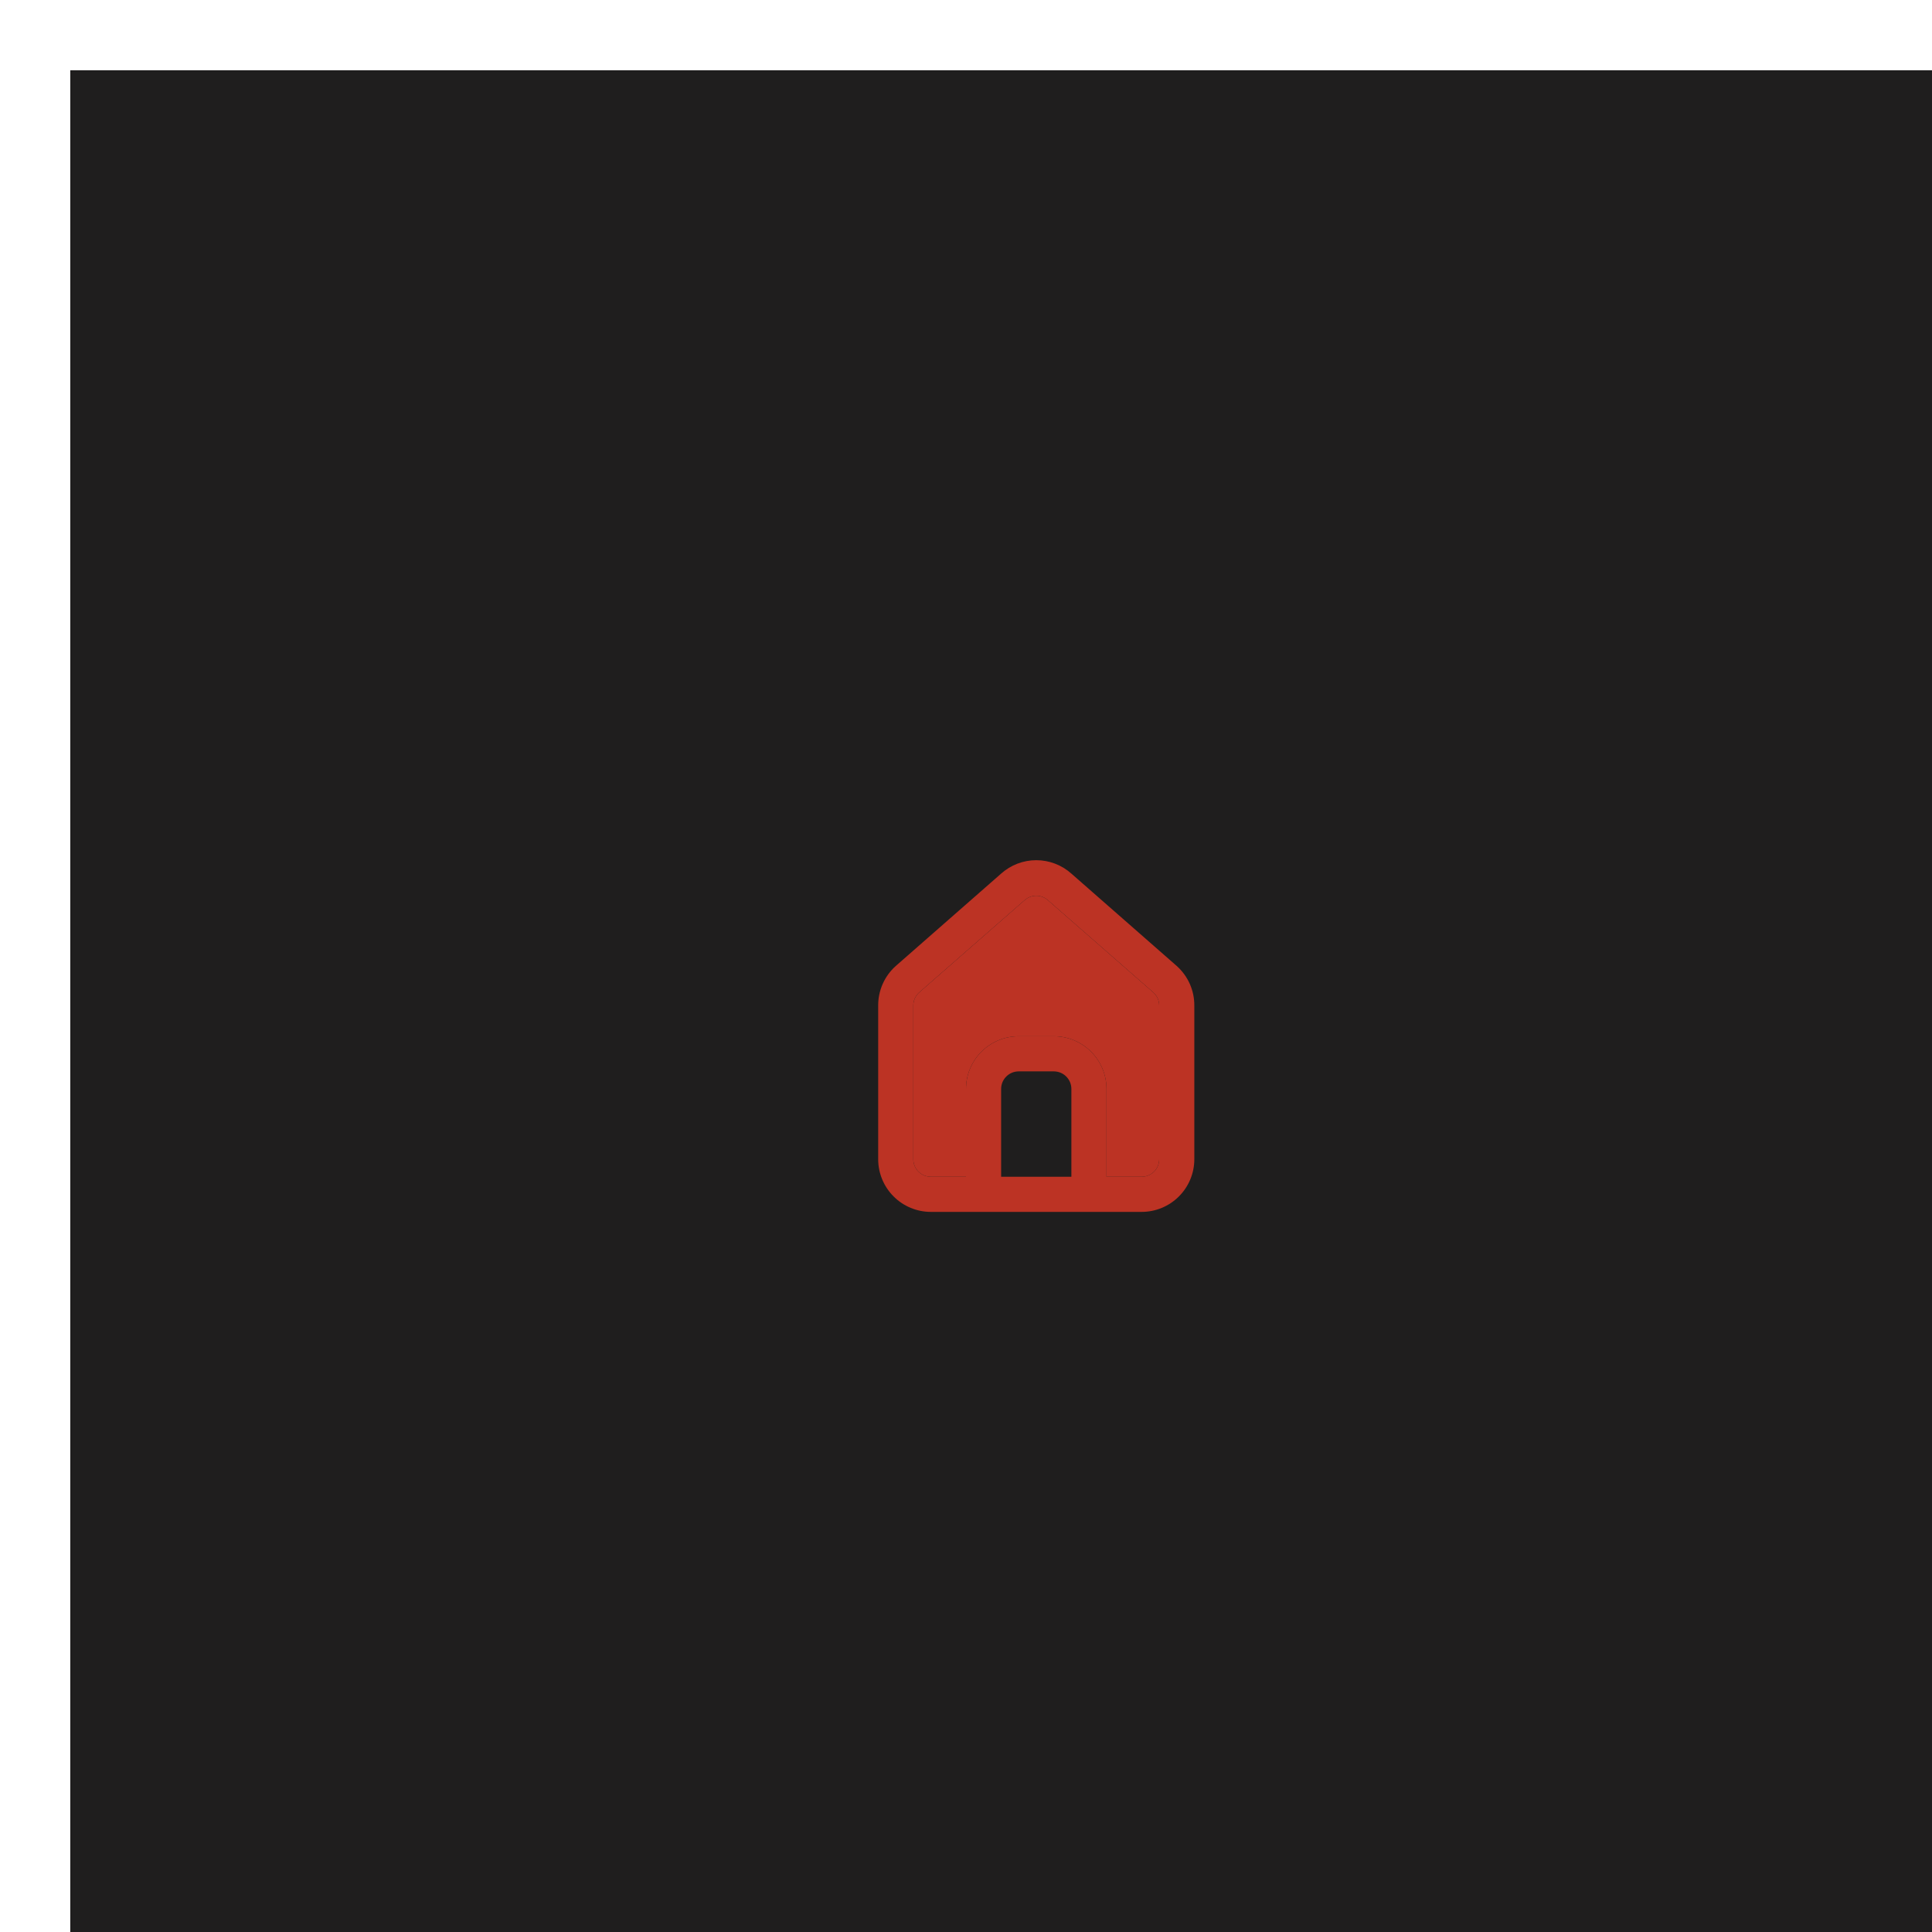<svg width="110" height="110" viewBox="0 0 110 110" fill="none" xmlns="http://www.w3.org/2000/svg">
<g filter="url(#filter0_d_488_12503)">
<rect width="110" height="110" transform="translate(4)" fill="#1F1E1E"/>
<path d="M67 51L61 45.74C60.45 45.248 59.738 44.976 59 44.976C58.262 44.976 57.55 45.248 57 45.74L51 51C50.682 51.284 50.429 51.633 50.257 52.022C50.084 52.412 49.997 52.834 50 53.26V62C50 62.796 50.316 63.559 50.879 64.121C51.441 64.684 52.204 65 53 65H65C65.796 65 66.559 64.684 67.121 64.121C67.684 63.559 68 62.796 68 62V53.25C68.002 52.826 67.914 52.406 67.742 52.018C67.569 51.63 67.316 51.283 67 51ZM61 63H57V58C57 57.735 57.105 57.48 57.293 57.293C57.48 57.105 57.735 57 58 57H60C60.265 57 60.52 57.105 60.707 57.293C60.895 57.48 61 57.735 61 58V63ZM66 62C66 62.265 65.895 62.52 65.707 62.707C65.52 62.895 65.265 63 65 63H63V58C63 57.204 62.684 56.441 62.121 55.879C61.559 55.316 60.796 55 60 55H58C57.204 55 56.441 55.316 55.879 55.879C55.316 56.441 55 57.204 55 58V63H53C52.735 63 52.48 62.895 52.293 62.707C52.105 62.52 52 62.265 52 62V53.25C52 53.108 52.031 52.968 52.089 52.838C52.148 52.709 52.233 52.594 52.34 52.5L58.34 47.25C58.523 47.09 58.757 47.001 59 47.001C59.243 47.001 59.477 47.09 59.66 47.25L65.66 52.5C65.767 52.594 65.852 52.709 65.911 52.838C65.969 52.968 66 53.108 66 53.25V62Z" fill="#BC3324"/>
<path d="M66 62C66 62.265 65.895 62.52 65.707 62.707C65.52 62.895 65.265 63 65 63H63V58C63 57.204 62.684 56.441 62.121 55.879C61.559 55.316 60.796 55 60 55H58C57.204 55 56.441 55.316 55.879 55.879C55.316 56.441 55 57.204 55 58V63H53C52.735 63 52.48 62.895 52.293 62.707C52.105 62.52 52 62.265 52 62V53.25C52 53.108 52.031 52.968 52.089 52.838C52.148 52.709 52.233 52.594 52.34 52.5L58.34 47.25C58.523 47.09 58.757 47.001 59 47.001C59.243 47.001 59.477 47.09 59.66 47.25L65.66 52.5C65.767 52.594 65.852 52.709 65.911 52.838C65.969 52.968 66 53.108 66 53.25V62Z" fill="#BC3324"/>
</g>
<defs>
<filter id="filter0_d_488_12503" x="0" y="0" width="118" height="118" filterUnits="userSpaceOnUse" color-interpolation-filters="sRGB">
<feFlood flood-opacity="0" result="BackgroundImageFix"/>
<feColorMatrix in="SourceAlpha" type="matrix" values="0 0 0 0 0 0 0 0 0 0 0 0 0 0 0 0 0 0 127 0" result="hardAlpha"/>
<feOffset dy="4"/>
<feGaussianBlur stdDeviation="2"/>
<feComposite in2="hardAlpha" operator="out"/>
<feColorMatrix type="matrix" values="0 0 0 0 0 0 0 0 0 0 0 0 0 0 0 0 0 0 0.25 0"/>
<feBlend mode="normal" in2="BackgroundImageFix" result="effect1_dropShadow_488_12503"/>
<feBlend mode="normal" in="SourceGraphic" in2="effect1_dropShadow_488_12503" result="shape"/>
</filter>
</defs>
</svg>

